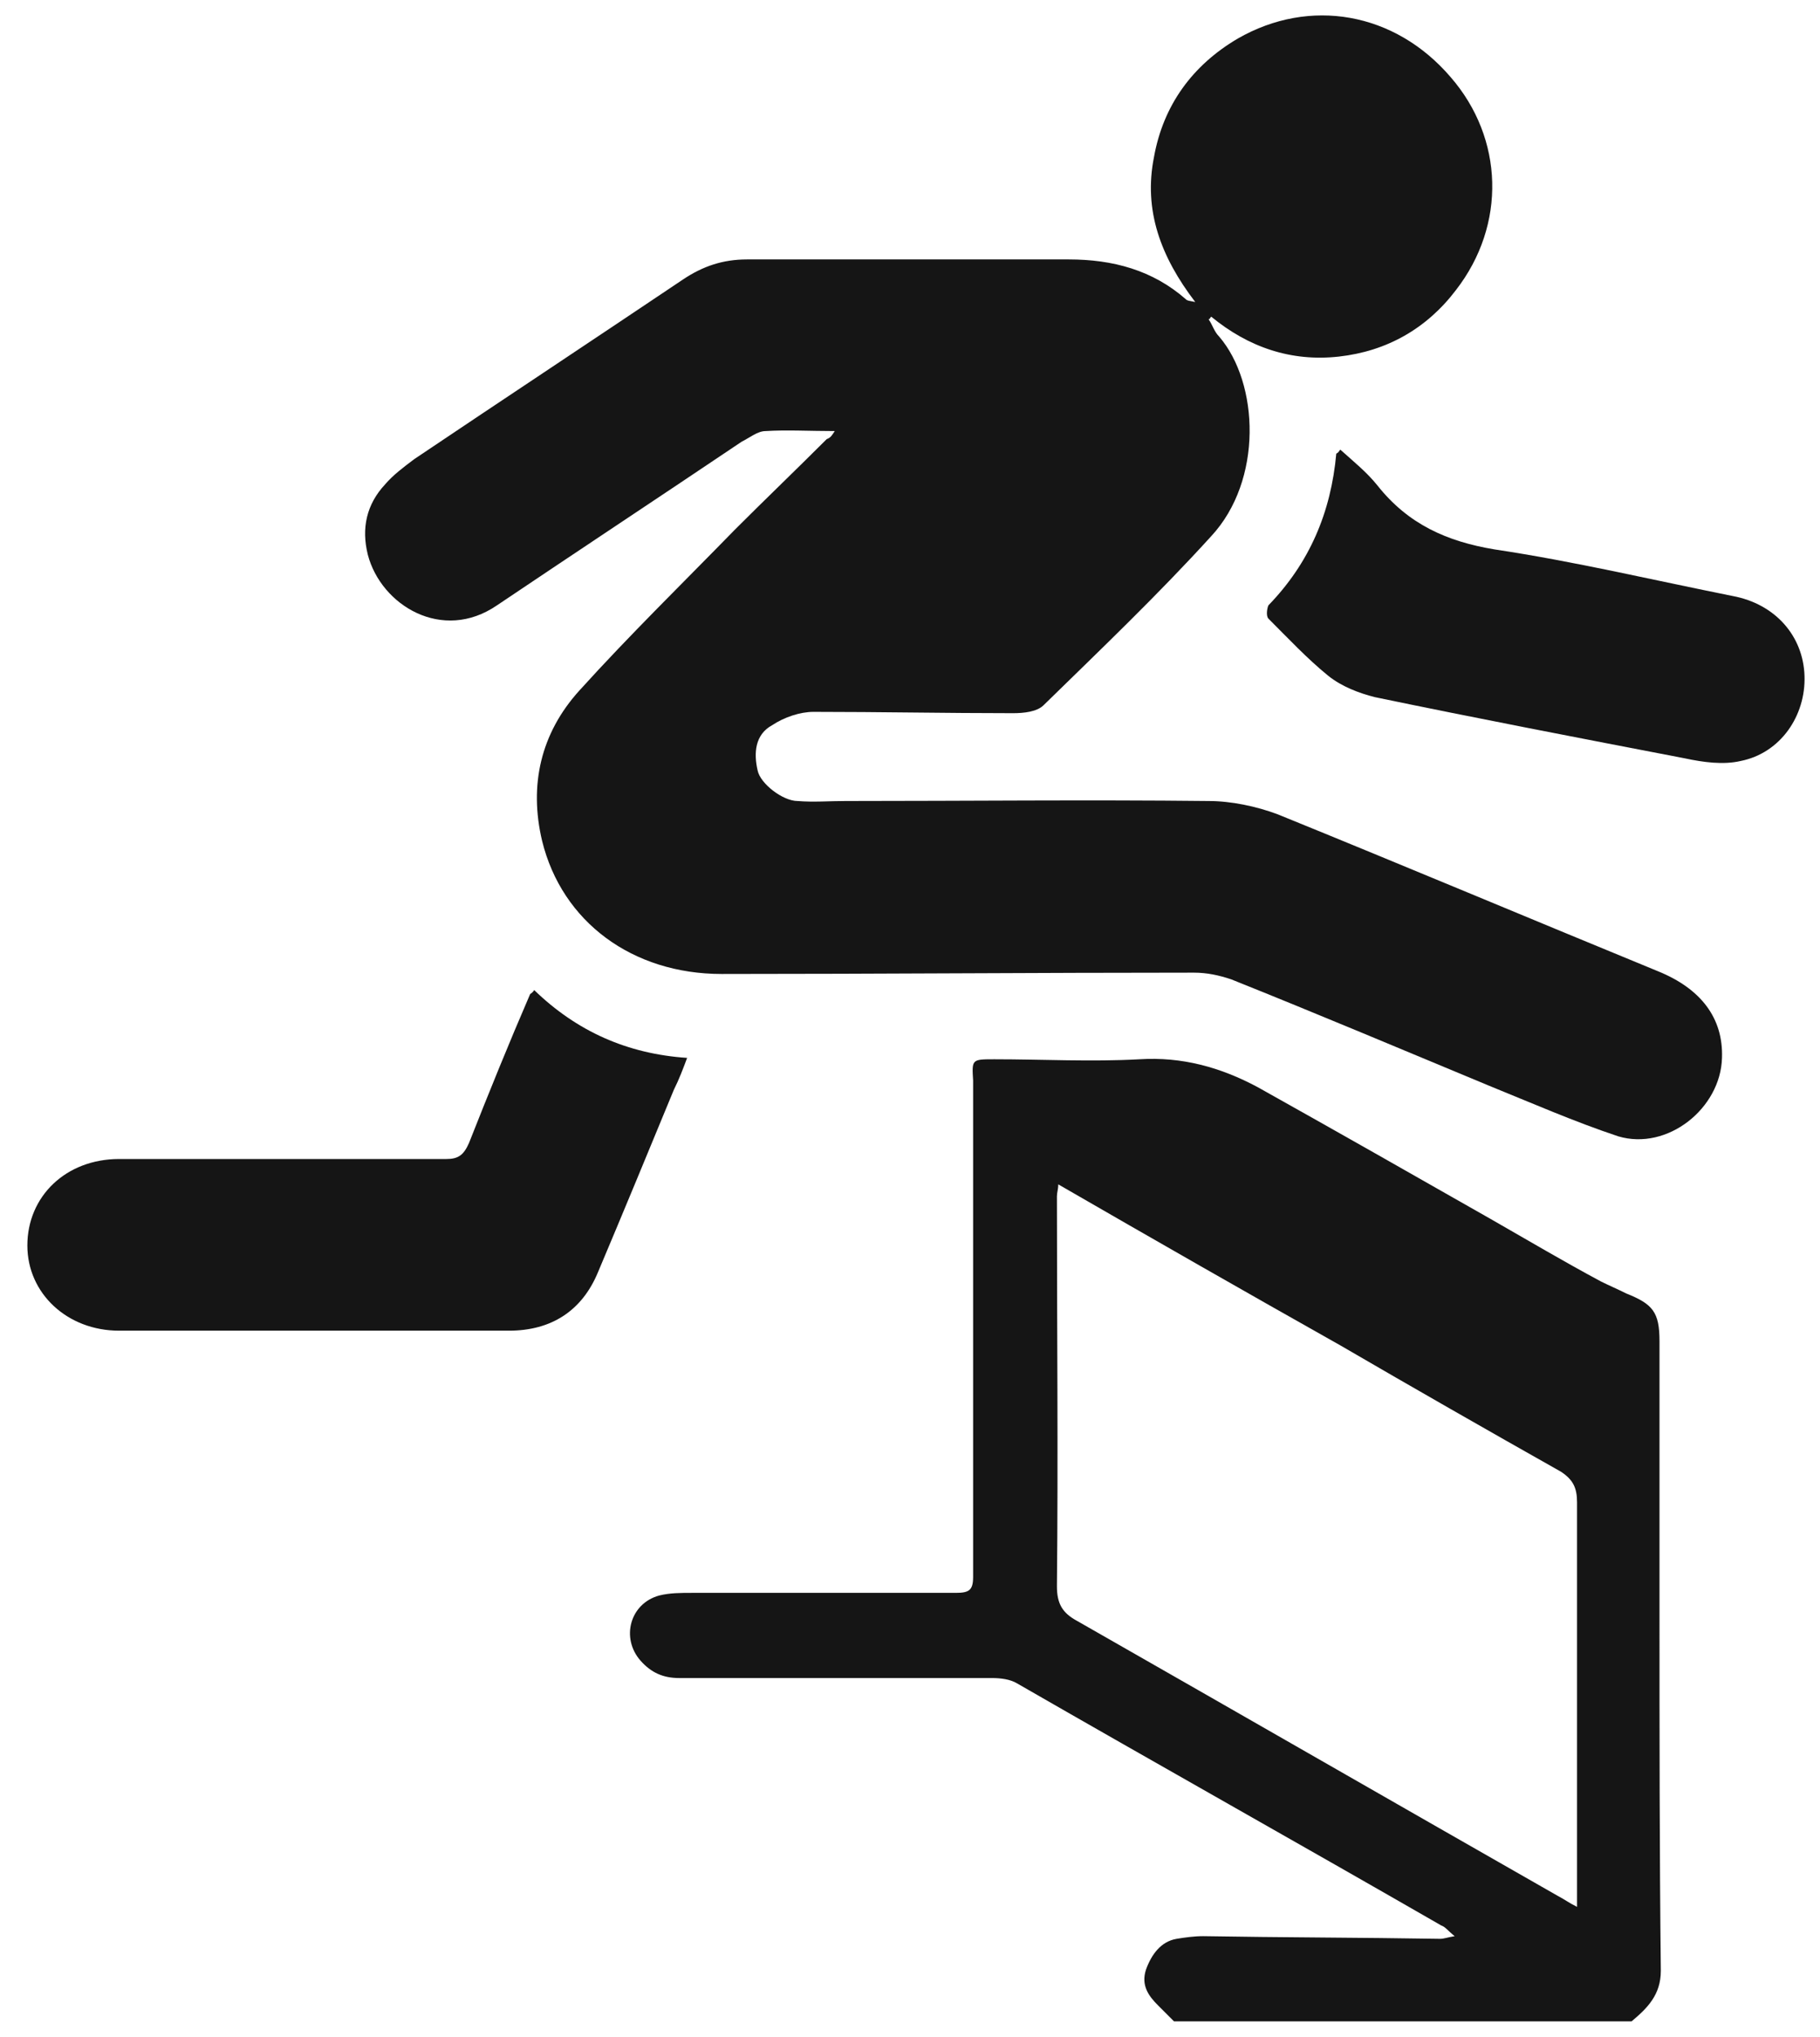 <svg width="59" height="66" viewBox="0 0 59 66" fill="none" xmlns="http://www.w3.org/2000/svg">
<path d="M38.058 65.502C37.885 65.329 37.713 65.157 37.54 64.984C37.238 64.682 36.98 64.337 37.152 63.82C37.325 63.346 37.627 62.914 38.144 62.828C38.403 62.785 38.705 62.742 39.006 62.742C41.551 62.785 44.095 62.785 46.682 62.828C46.812 62.828 46.898 62.785 47.157 62.742C46.941 62.569 46.855 62.44 46.725 62.397C42.154 59.767 37.54 57.179 32.969 54.549C32.754 54.42 32.452 54.377 32.15 54.377C28.786 54.377 25.38 54.377 22.016 54.377C21.499 54.377 21.111 54.204 20.766 53.816C20.119 53.083 20.421 51.962 21.369 51.703C21.714 51.617 22.059 51.617 22.448 51.617C25.294 51.617 28.14 51.617 30.986 51.617C31.417 51.617 31.546 51.531 31.546 51.099C31.546 46.011 31.546 40.966 31.546 35.878C31.546 35.576 31.546 35.317 31.546 35.016C31.503 34.326 31.503 34.326 32.236 34.326C33.789 34.326 35.384 34.412 36.937 34.326C38.316 34.239 39.567 34.584 40.774 35.231C43.319 36.654 45.82 38.077 48.321 39.5C49.528 40.19 50.693 40.88 51.9 41.527C52.159 41.656 52.461 41.785 52.719 41.915C53.582 42.26 53.797 42.518 53.797 43.467C53.797 46.442 53.797 49.375 53.797 52.35C53.797 56.188 53.797 60.025 53.84 63.863C53.84 64.639 53.409 65.07 52.892 65.502C47.89 65.502 42.974 65.502 38.058 65.502ZM34.306 38.379C34.306 38.551 34.263 38.638 34.263 38.767C34.263 42.993 34.306 47.175 34.263 51.401C34.263 51.962 34.435 52.264 34.91 52.522C40.128 55.498 45.302 58.473 50.52 61.448C50.693 61.535 50.865 61.664 51.124 61.793C51.124 61.491 51.124 61.319 51.124 61.146C51.124 57.007 51.124 52.824 51.124 48.685C51.124 48.21 50.994 47.952 50.606 47.693C48.235 46.356 45.82 44.976 43.448 43.596C40.386 41.872 37.368 40.147 34.306 38.379Z" fill="#151515"/>
<path d="M27.061 13.969C26.241 13.969 25.508 13.926 24.818 13.969C24.56 13.969 24.301 14.185 24.042 14.314C21.412 16.082 18.738 17.85 16.108 19.618C14.34 20.826 12.356 19.618 11.925 17.98C11.709 17.117 11.882 16.341 12.486 15.694C12.744 15.392 13.089 15.134 13.434 14.875C16.323 12.934 19.256 10.994 22.145 9.054C22.792 8.622 23.439 8.407 24.215 8.407C27.708 8.407 31.201 8.407 34.65 8.407C36.073 8.407 37.367 8.752 38.445 9.7C38.488 9.744 38.531 9.744 38.747 9.787C37.626 8.321 37.065 6.811 37.41 5.087C37.712 3.405 38.661 2.111 40.127 1.249C42.455 -0.088 45.215 0.386 47.026 2.499C48.751 4.483 48.837 7.286 47.199 9.399C46.25 10.649 44.956 11.382 43.404 11.555C41.852 11.727 40.472 11.253 39.264 10.261C39.221 10.304 39.221 10.347 39.178 10.347C39.307 10.52 39.351 10.735 39.523 10.908C40.817 12.417 40.946 15.565 39.264 17.376C37.539 19.273 35.685 21.041 33.831 22.852C33.615 23.068 33.184 23.111 32.839 23.111C30.683 23.111 28.527 23.068 26.371 23.068C25.94 23.068 25.422 23.24 25.034 23.499C24.474 23.801 24.43 24.404 24.56 24.965C24.646 25.396 25.379 25.957 25.853 25.957C26.371 26 26.888 25.957 27.406 25.957C31.33 25.957 35.254 25.914 39.178 25.957C39.911 25.957 40.73 26.129 41.42 26.388C45.56 28.07 49.657 29.794 53.754 31.476C55.133 32.037 55.867 32.986 55.823 34.279C55.78 35.918 54.055 37.297 52.46 36.823C51.037 36.349 49.657 35.745 48.277 35.185C45.474 34.02 42.714 32.856 39.911 31.735C39.523 31.606 39.135 31.519 38.704 31.519C33.615 31.519 28.484 31.562 23.395 31.562C20.506 31.562 18.221 29.881 17.574 27.25C17.143 25.439 17.531 23.758 18.781 22.378C20.42 20.567 22.145 18.885 23.827 17.16C24.818 16.169 25.81 15.22 26.802 14.228C26.931 14.185 26.974 14.099 27.061 13.969Z" fill="#151515"/>
<path d="M17.316 32.082C18.696 33.419 20.335 34.152 22.275 34.281C22.146 34.626 22.017 34.971 21.844 35.316C21.025 37.3 20.206 39.283 19.386 41.224C18.869 42.474 17.877 43.121 16.497 43.121C12.271 43.121 8.088 43.121 3.862 43.121C2.18 43.121 0.887 41.913 0.887 40.361C0.887 38.766 2.137 37.558 3.862 37.558C7.398 37.558 10.934 37.558 14.47 37.558C14.858 37.558 15.031 37.429 15.203 37.041C15.85 35.402 16.497 33.807 17.187 32.211C17.187 32.211 17.273 32.168 17.316 32.082Z" fill="#151515"/>
<path d="M43.449 14.57C43.88 14.958 44.311 15.303 44.656 15.735C45.648 16.985 46.898 17.546 48.451 17.804C51.038 18.192 53.582 18.796 56.17 19.314C57.55 19.572 58.455 20.607 58.498 21.901C58.541 23.194 57.722 24.402 56.428 24.66C55.868 24.79 55.221 24.704 54.617 24.574C51.254 23.927 47.89 23.281 44.57 22.591C44.052 22.461 43.492 22.246 43.061 21.901C42.371 21.34 41.767 20.693 41.12 20.047C41.034 19.96 41.077 19.702 41.12 19.615C42.457 18.235 43.147 16.597 43.319 14.7C43.406 14.657 43.406 14.613 43.449 14.57Z" fill="#151515"/>
</svg>
